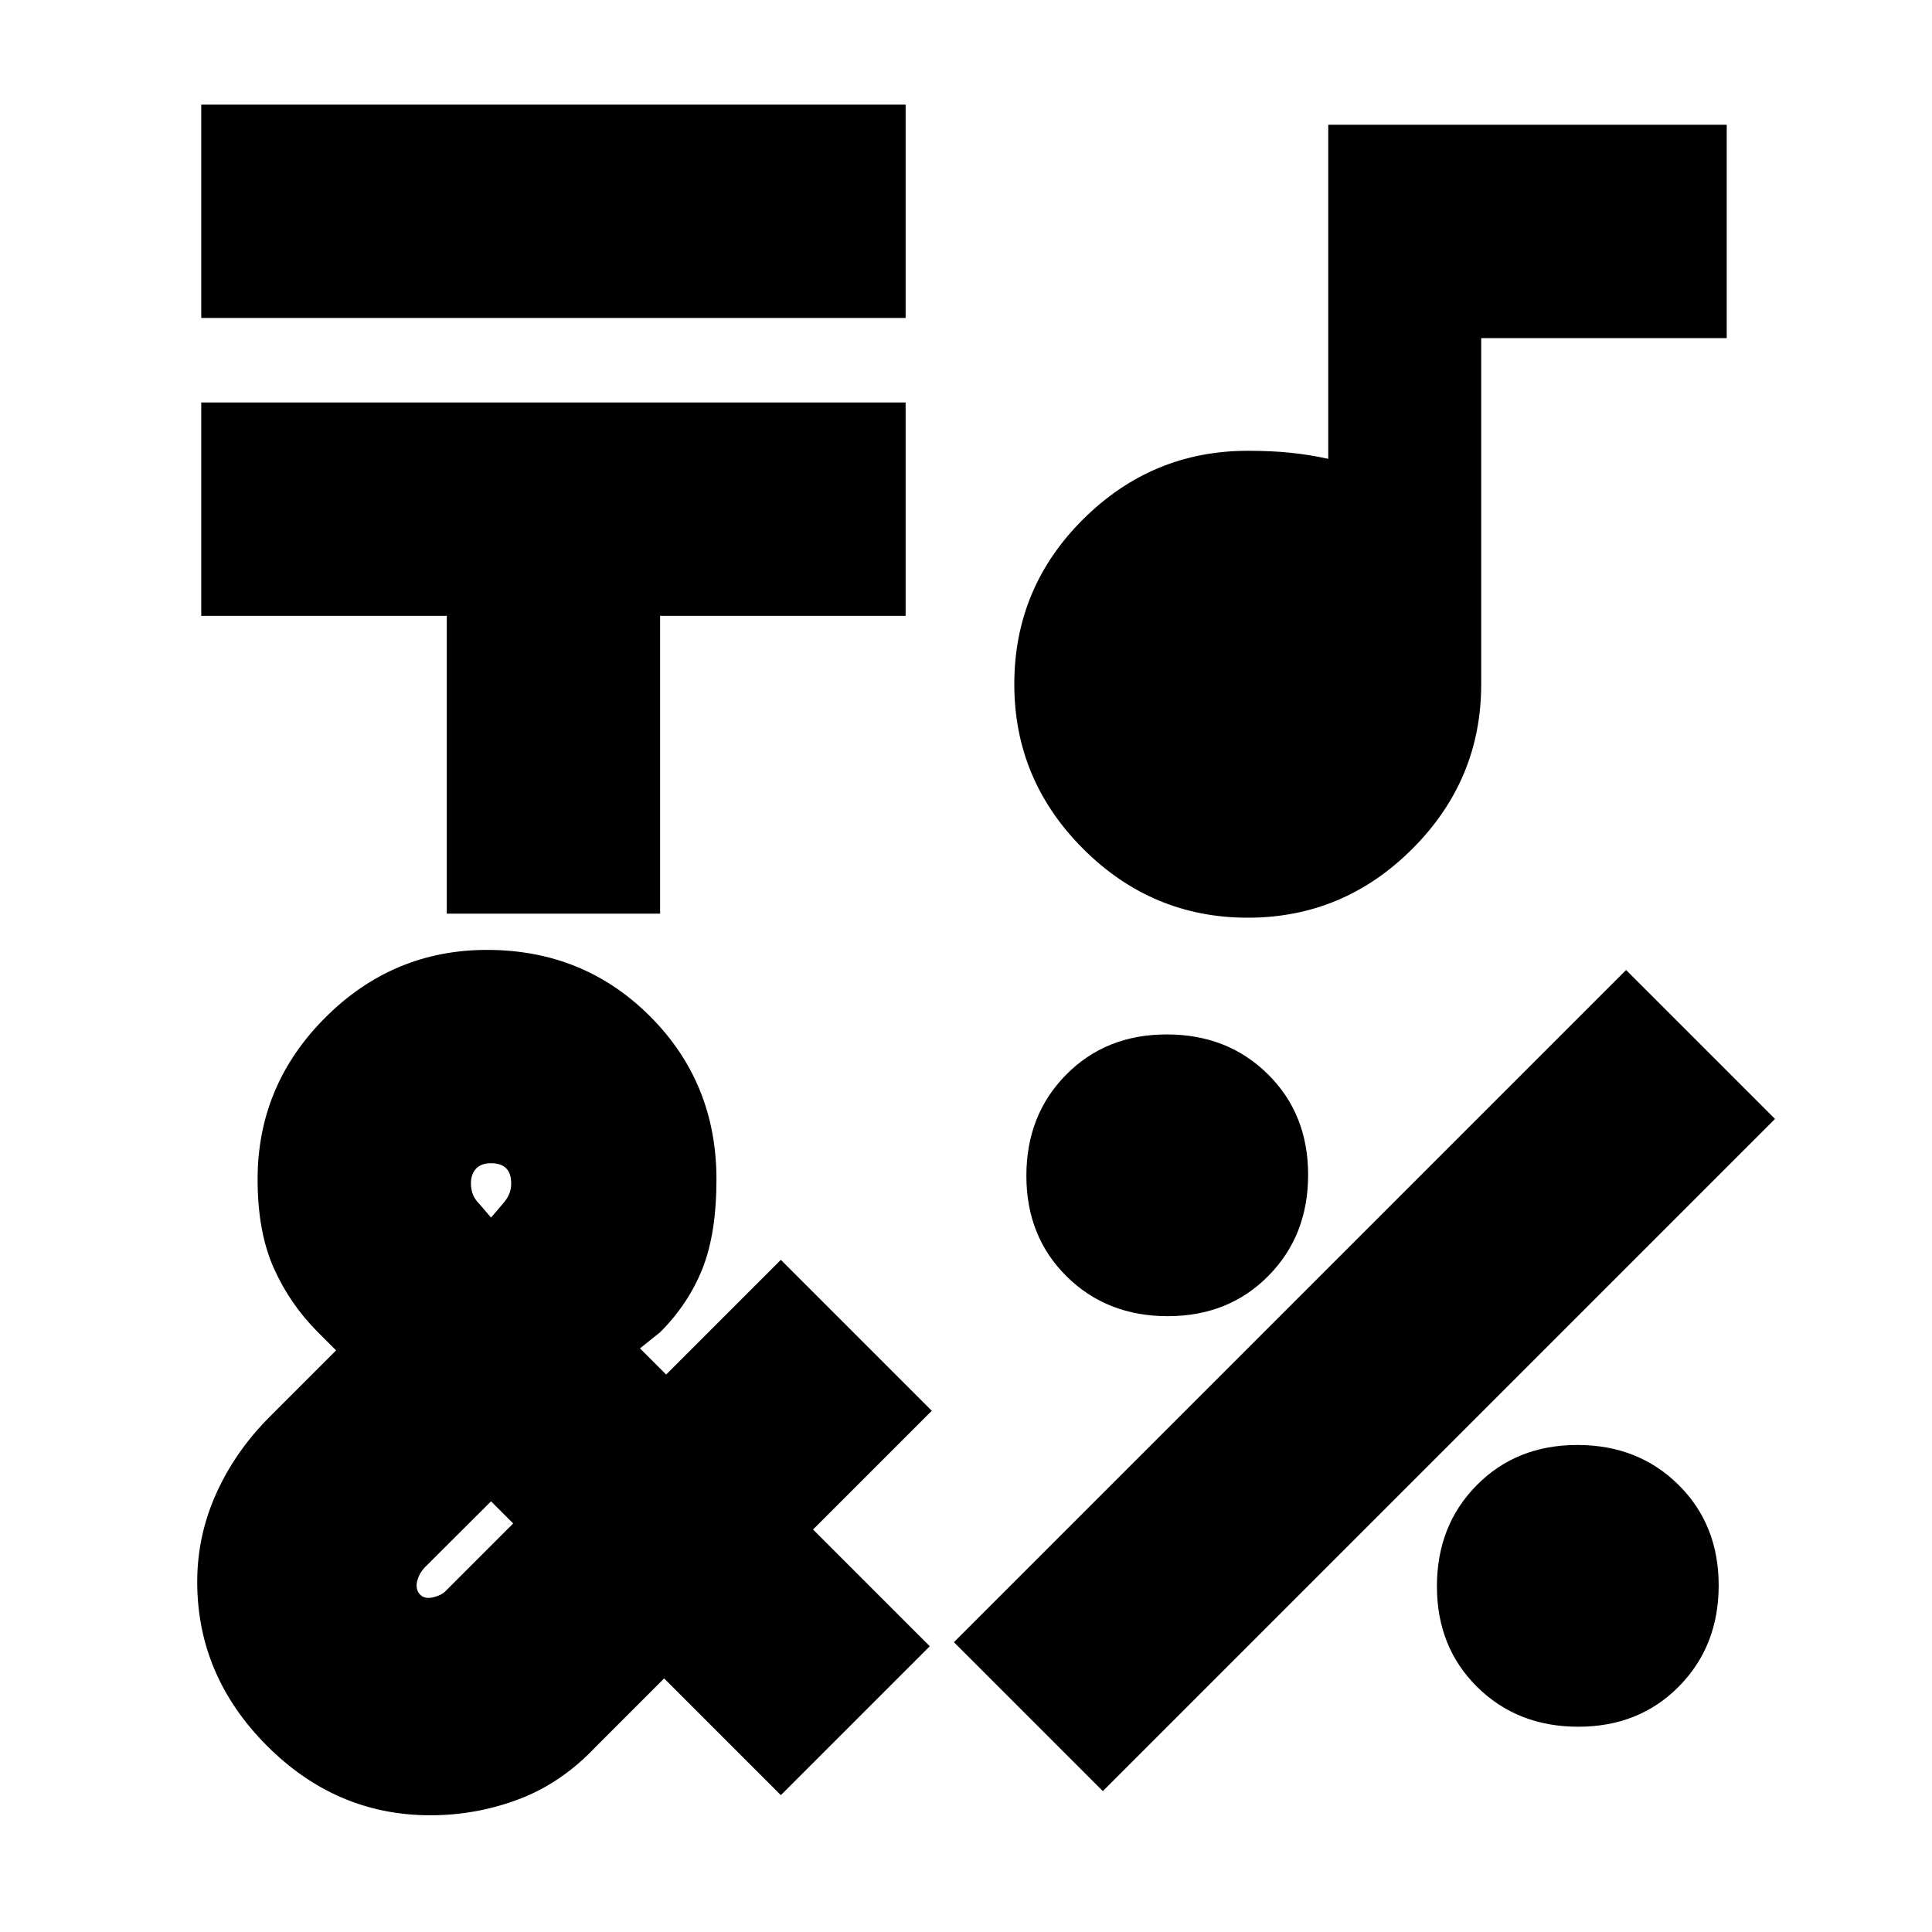 <svg xmlns="http://www.w3.org/2000/svg" height="24" viewBox="0 -960 960 960" width="24"><path d="M100-802v-106h350v106H100Zm122 296v-148H100v-106h350v106H328v148H222ZM548-70l-74-74 334-334 74 74L548-70Zm32.23-236Q550-306 530-325.77q-20-19.76-20-50Q510-406 529.77-426q19.76-20 50-20Q610-446 630-426.23q20 19.76 20 50Q650-346 630.23-326q-19.76 20-50 20Zm204 204Q754-102 734-121.77q-20-19.76-20-50Q714-202 733.77-222q19.76-20 50-20Q814-242 834-222.23q20 19.76 20 50Q854-142 834.23-122q-19.76 20-50 20ZM620-504q-47.56 0-81.78-34.22T504-620q0-48 34.22-82T620-736q12 0 21.5 1t18.5 3v-166h198v106H736v172q0 47.56-34.22 81.78T620-504ZM213.86-58Q167-58 132.5-92.69 98-127.37 98-174q0-23 9.5-44t26.5-38l33-33-9-9q-14-14-22-32t-8-44q0-46.74 33.63-80.37T242-488q48 0 81 33t33 81q0 27-7 44.5T328-298l-10 8 13 13 57-57 75 75-59 59 58 58-74 74-58-58-34 34q-17 18-38.14 26-21.15 8-44 8ZM244-355l6-7q2-2.33 3-4.67 1-2.33 1-5.19 0-5.14-2.5-7.64T244-382q-5 0-7.5 2.75T234-372q0 3 1 5.55 1 2.54 3 4.45l6 7Zm-31 189q1.69 0 4.5-1t4.5-3l33-33-11-11-32.77 32.67Q209-179 208-176.5t-1 4.24q0 2.78 1.67 4.52Q210.33-166 213-166Z"/></svg>